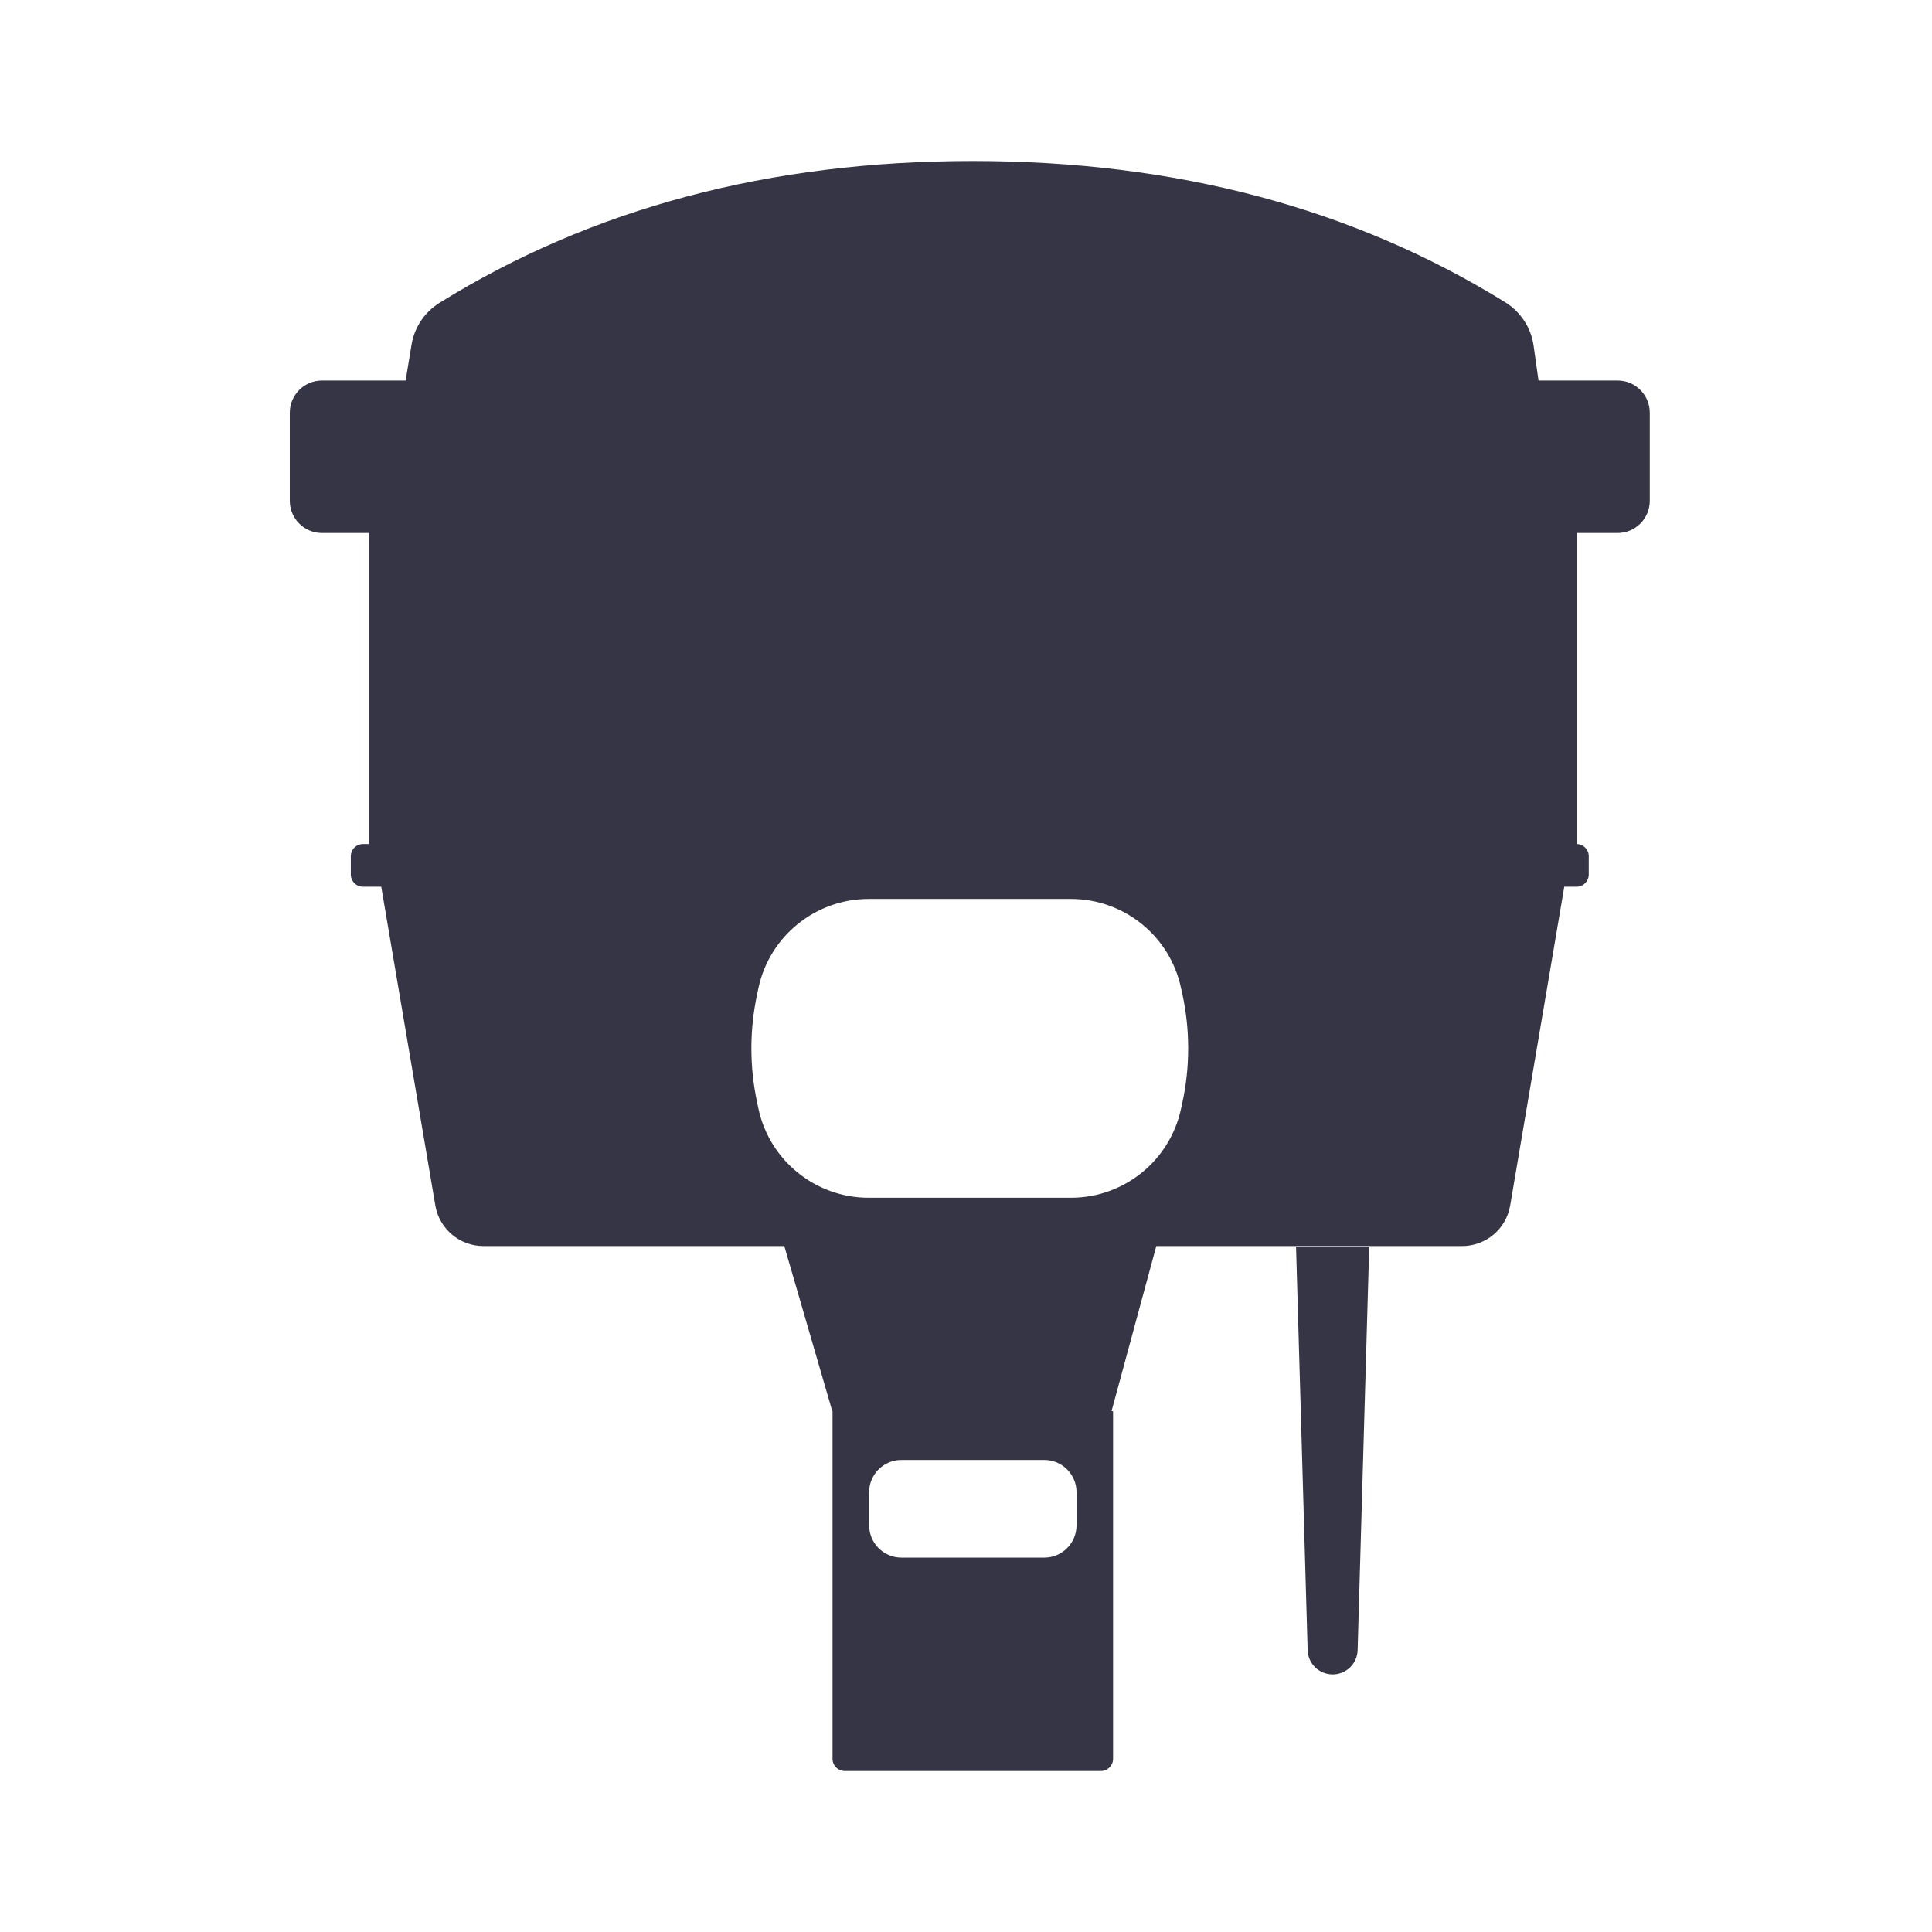 <svg width="24" height="24" viewBox="0 0 24 24" fill="none" xmlns="http://www.w3.org/2000/svg">
<path fill-rule="evenodd" clip-rule="evenodd" d="M19.112 4.727L20.094 4.727C20.315 4.727 20.494 4.906 20.494 5.127V6.221C20.494 6.442 20.315 6.621 20.094 6.621H19.585V10.485C19.669 10.485 19.736 10.553 19.736 10.636V10.864C19.736 10.947 19.669 11.015 19.585 11.015H19.432L18.76 14.975C18.711 15.266 18.458 15.479 18.163 15.479H14.364L13.808 17.53L13.827 17.53V21.849C13.827 21.932 13.759 22 13.676 22H10.494C10.41 22 10.342 21.932 10.342 21.849V17.53L10.339 17.53L9.743 15.479H6.006C5.71 15.479 5.458 15.266 5.408 14.975L4.736 11.015H4.509C4.425 11.015 4.358 10.947 4.358 10.864V10.636C4.358 10.553 4.425 10.485 4.509 10.485H4.585V6.621H4C3.779 6.621 3.6 6.442 3.6 6.221V5.127C3.6 4.906 3.779 4.727 4 4.727H5.039L5.112 4.284C5.147 4.068 5.274 3.877 5.46 3.762C7.352 2.587 9.56 2 12.084 2C14.605 2 16.81 2.585 18.7 3.756C18.891 3.875 19.02 4.072 19.051 4.295L19.112 4.727ZM10.791 11.167H13.303C13.963 11.167 14.533 11.627 14.671 12.272L14.688 12.349C14.784 12.793 14.784 13.252 14.688 13.697L14.671 13.774C14.533 14.418 13.963 14.879 13.303 14.879H10.791C10.132 14.879 9.561 14.418 9.422 13.774L9.406 13.697C9.31 13.252 9.31 12.793 9.406 12.349L9.422 12.272C9.561 11.627 10.132 11.167 10.791 11.167ZM12.973 18.136H11.197C10.976 18.136 10.797 18.316 10.797 18.536V18.948C10.797 19.169 10.976 19.349 11.197 19.349H12.973C13.194 19.349 13.373 19.169 13.373 18.948V18.536C13.373 18.316 13.194 18.136 12.973 18.136Z" fill="#363545"/>
<path d="M16.244 20.497L16.1 15.485H17.009L16.865 20.497C16.861 20.666 16.723 20.8 16.555 20.8C16.386 20.8 16.248 20.666 16.244 20.497Z" fill="#363545"/>
</svg>
